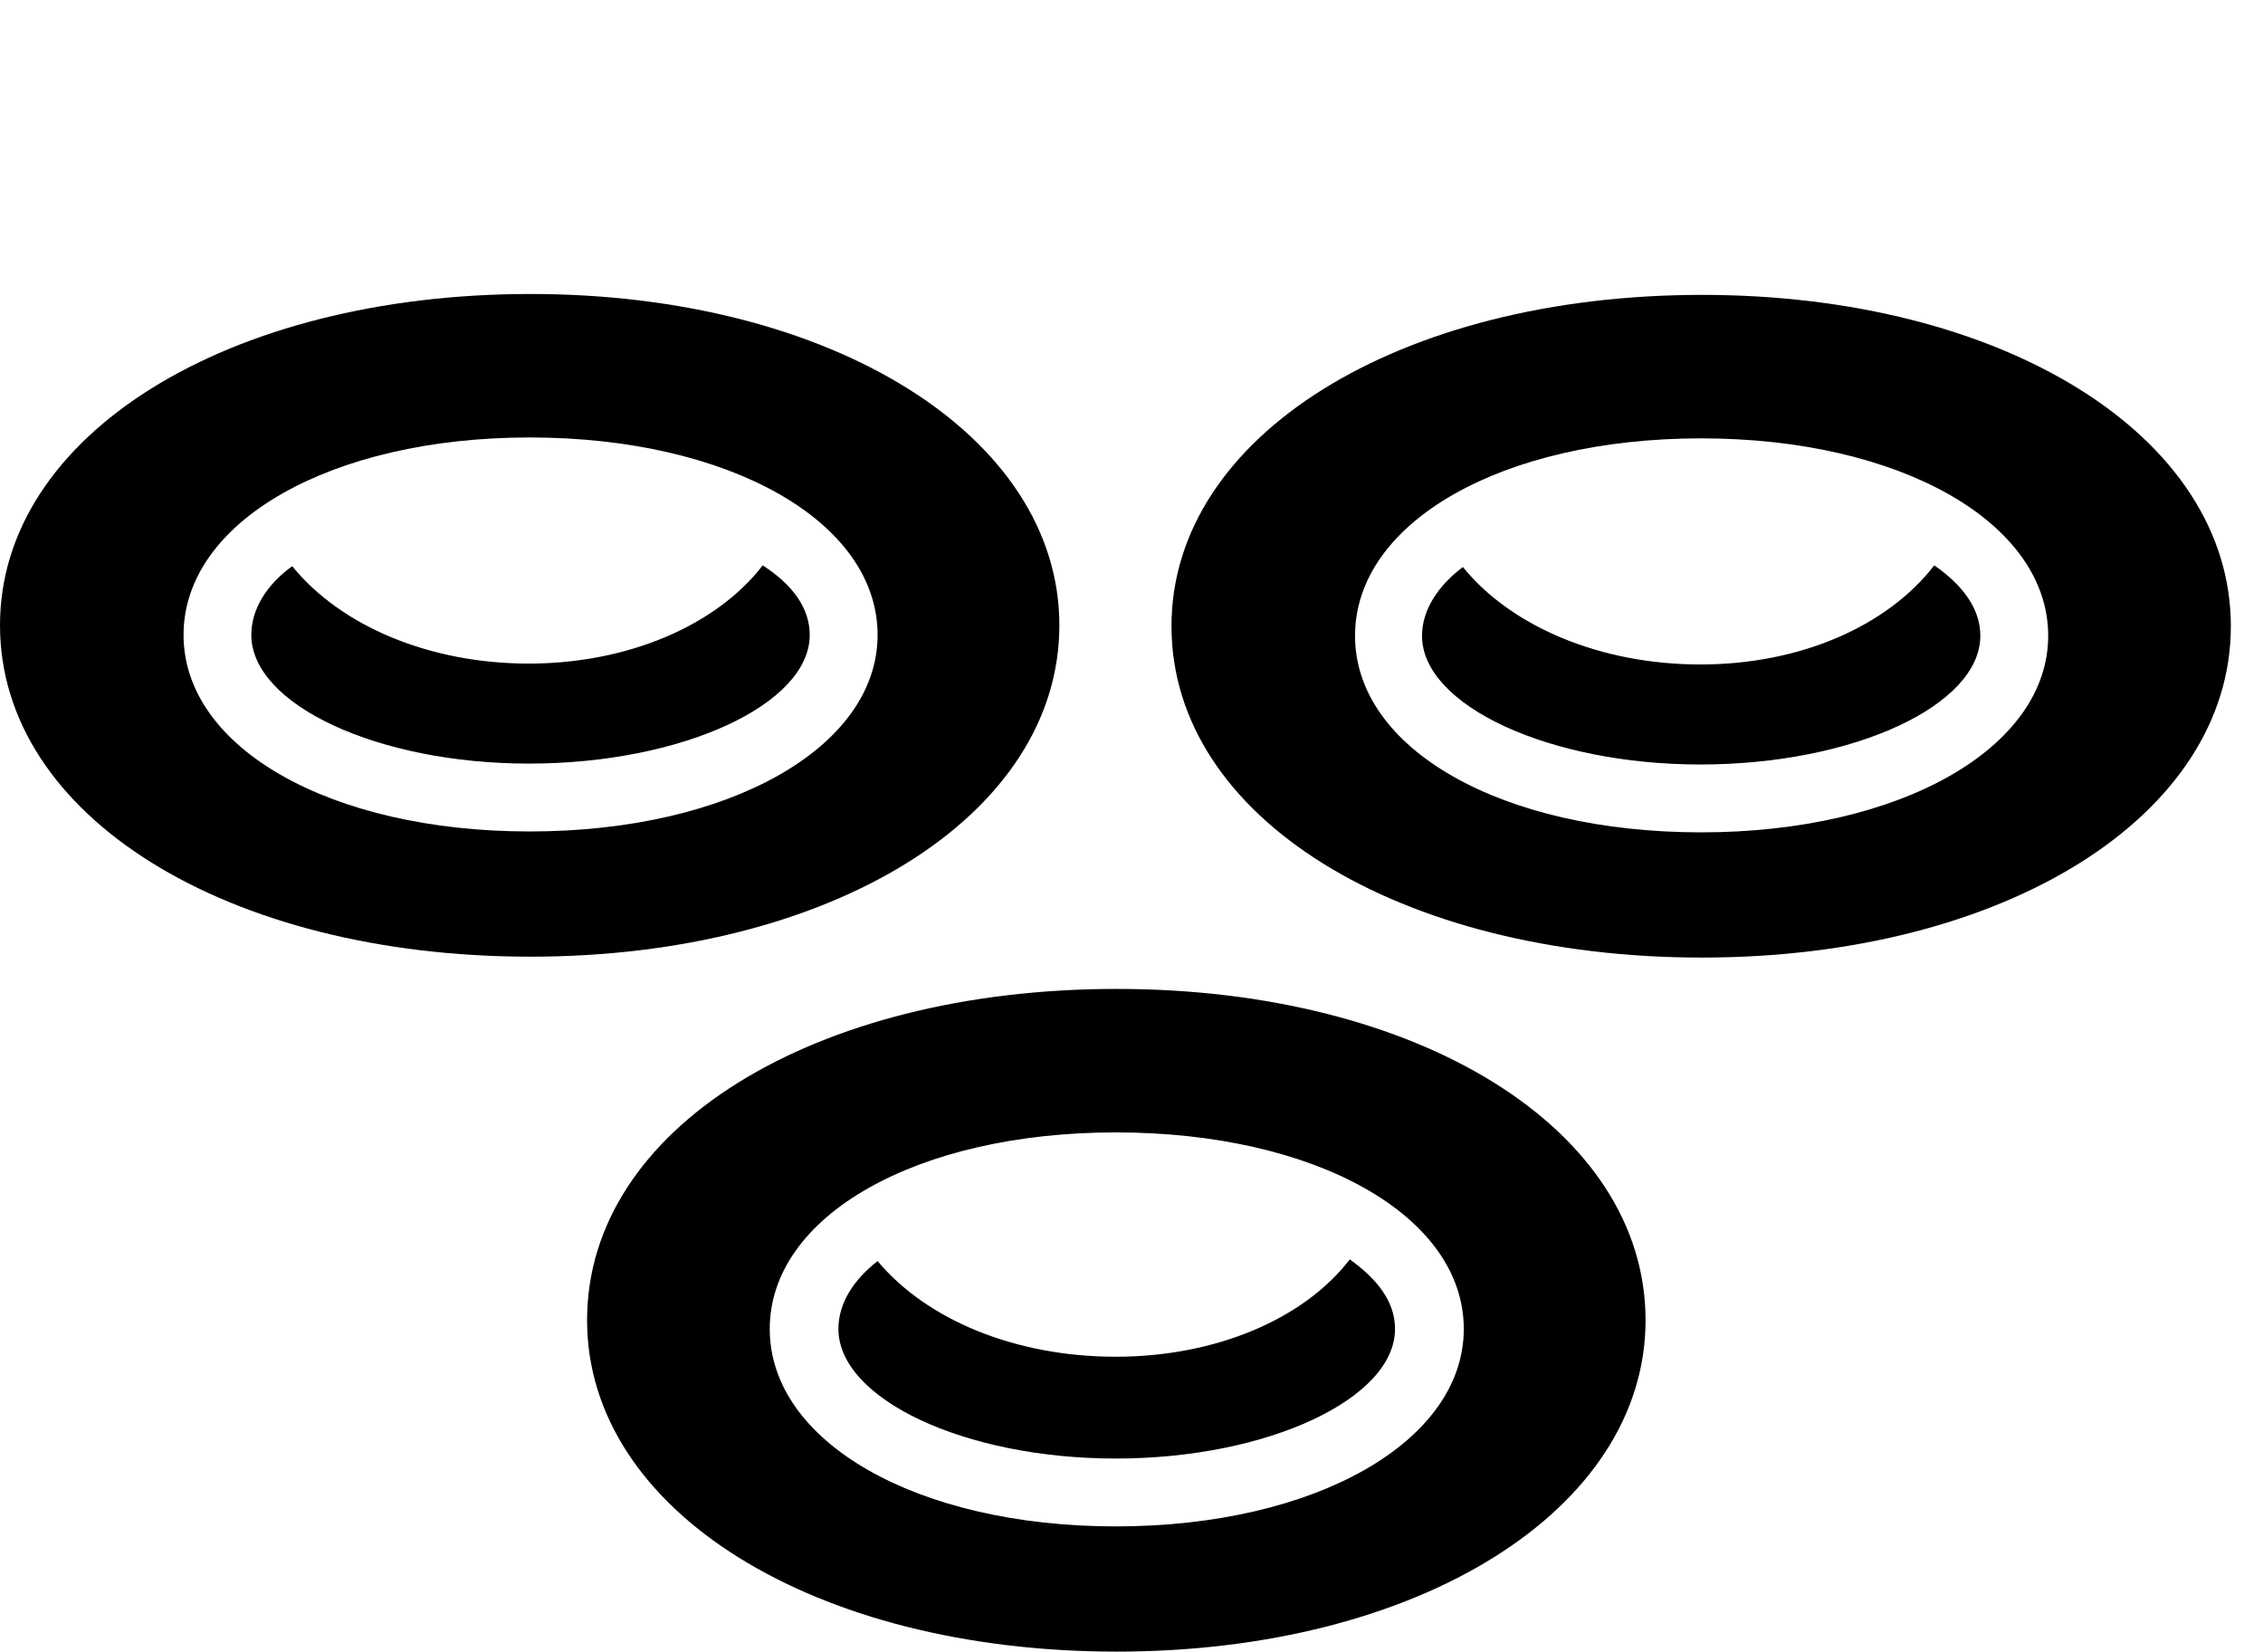 <svg version="1.1" xmlns="http://www.w3.org/2000/svg" xmlns:xlink="http://www.w3.org/1999/xlink" width="25.41" height="18.545" viewBox="0 0 25.41 18.545">
 <g>
  <rect height="18.545" opacity="0" width="25.41" x="0" y="0"/>
  <path d="M12.539 18.545C15.928 18.545 18.477 16.953 18.477 14.824C18.477 12.676 15.928 11.104 12.539 11.104C9.141 11.104 6.592 12.666 6.592 14.824C6.592 16.963 9.141 18.545 12.539 18.545ZM12.529 17.139C10.293 17.139 8.643 16.191 8.643 14.922C8.643 13.652 10.293 12.715 12.529 12.715C14.775 12.715 16.436 13.652 16.436 14.922C16.436 16.182 14.775 17.139 12.529 17.139ZM9.414 14.922C9.414 15.703 10.82 16.377 12.529 16.377C14.238 16.377 15.664 15.703 15.664 14.922C15.664 14.619 15.469 14.365 15.156 14.141C14.639 14.815 13.643 15.234 12.529 15.234C11.406 15.234 10.41 14.824 9.854 14.16C9.59 14.365 9.414 14.629 9.414 14.922Z" fill="currentColor"/>
  <path d="M19.111 10.752C22.49 10.752 25.049 9.17 25.049 7.031C25.049 4.893 22.49 3.311 19.111 3.311C15.713 3.311 13.154 4.893 13.154 7.031C13.154 9.18 15.713 10.752 19.111 10.752ZM19.102 9.346C16.855 9.346 15.215 8.408 15.215 7.139C15.215 5.869 16.855 4.922 19.102 4.922C21.338 4.922 22.998 5.869 22.998 7.139C22.998 8.398 21.338 9.346 19.102 9.346ZM15.967 7.139C15.967 7.92 17.393 8.584 19.092 8.584C20.811 8.584 22.236 7.92 22.236 7.139C22.236 6.836 22.041 6.572 21.719 6.348C21.191 7.031 20.215 7.461 19.092 7.461C17.979 7.461 16.973 7.041 16.426 6.367C16.152 6.572 15.967 6.846 15.967 7.139Z" fill="currentColor"/>
  <path d="M5.957 10.742C9.336 10.742 11.895 9.16 11.895 7.021C11.895 4.893 9.336 3.301 5.957 3.301C2.559 3.301 0 4.883 0 7.021C0 9.17 2.559 10.742 5.957 10.742ZM5.947 9.336C3.711 9.336 2.061 8.398 2.061 7.129C2.061 5.859 3.711 4.912 5.947 4.912C8.193 4.912 9.854 5.859 9.854 7.129C9.854 8.389 8.193 9.336 5.947 9.336ZM2.822 7.129C2.822 7.91 4.238 8.574 5.938 8.574C7.656 8.574 9.092 7.91 9.092 7.129C9.092 6.826 8.896 6.562 8.564 6.348C8.047 7.021 7.051 7.451 5.938 7.451C4.824 7.451 3.828 7.031 3.281 6.357C2.998 6.562 2.822 6.836 2.822 7.129Z" fill="currentColor"/>
 </g>
</svg>
